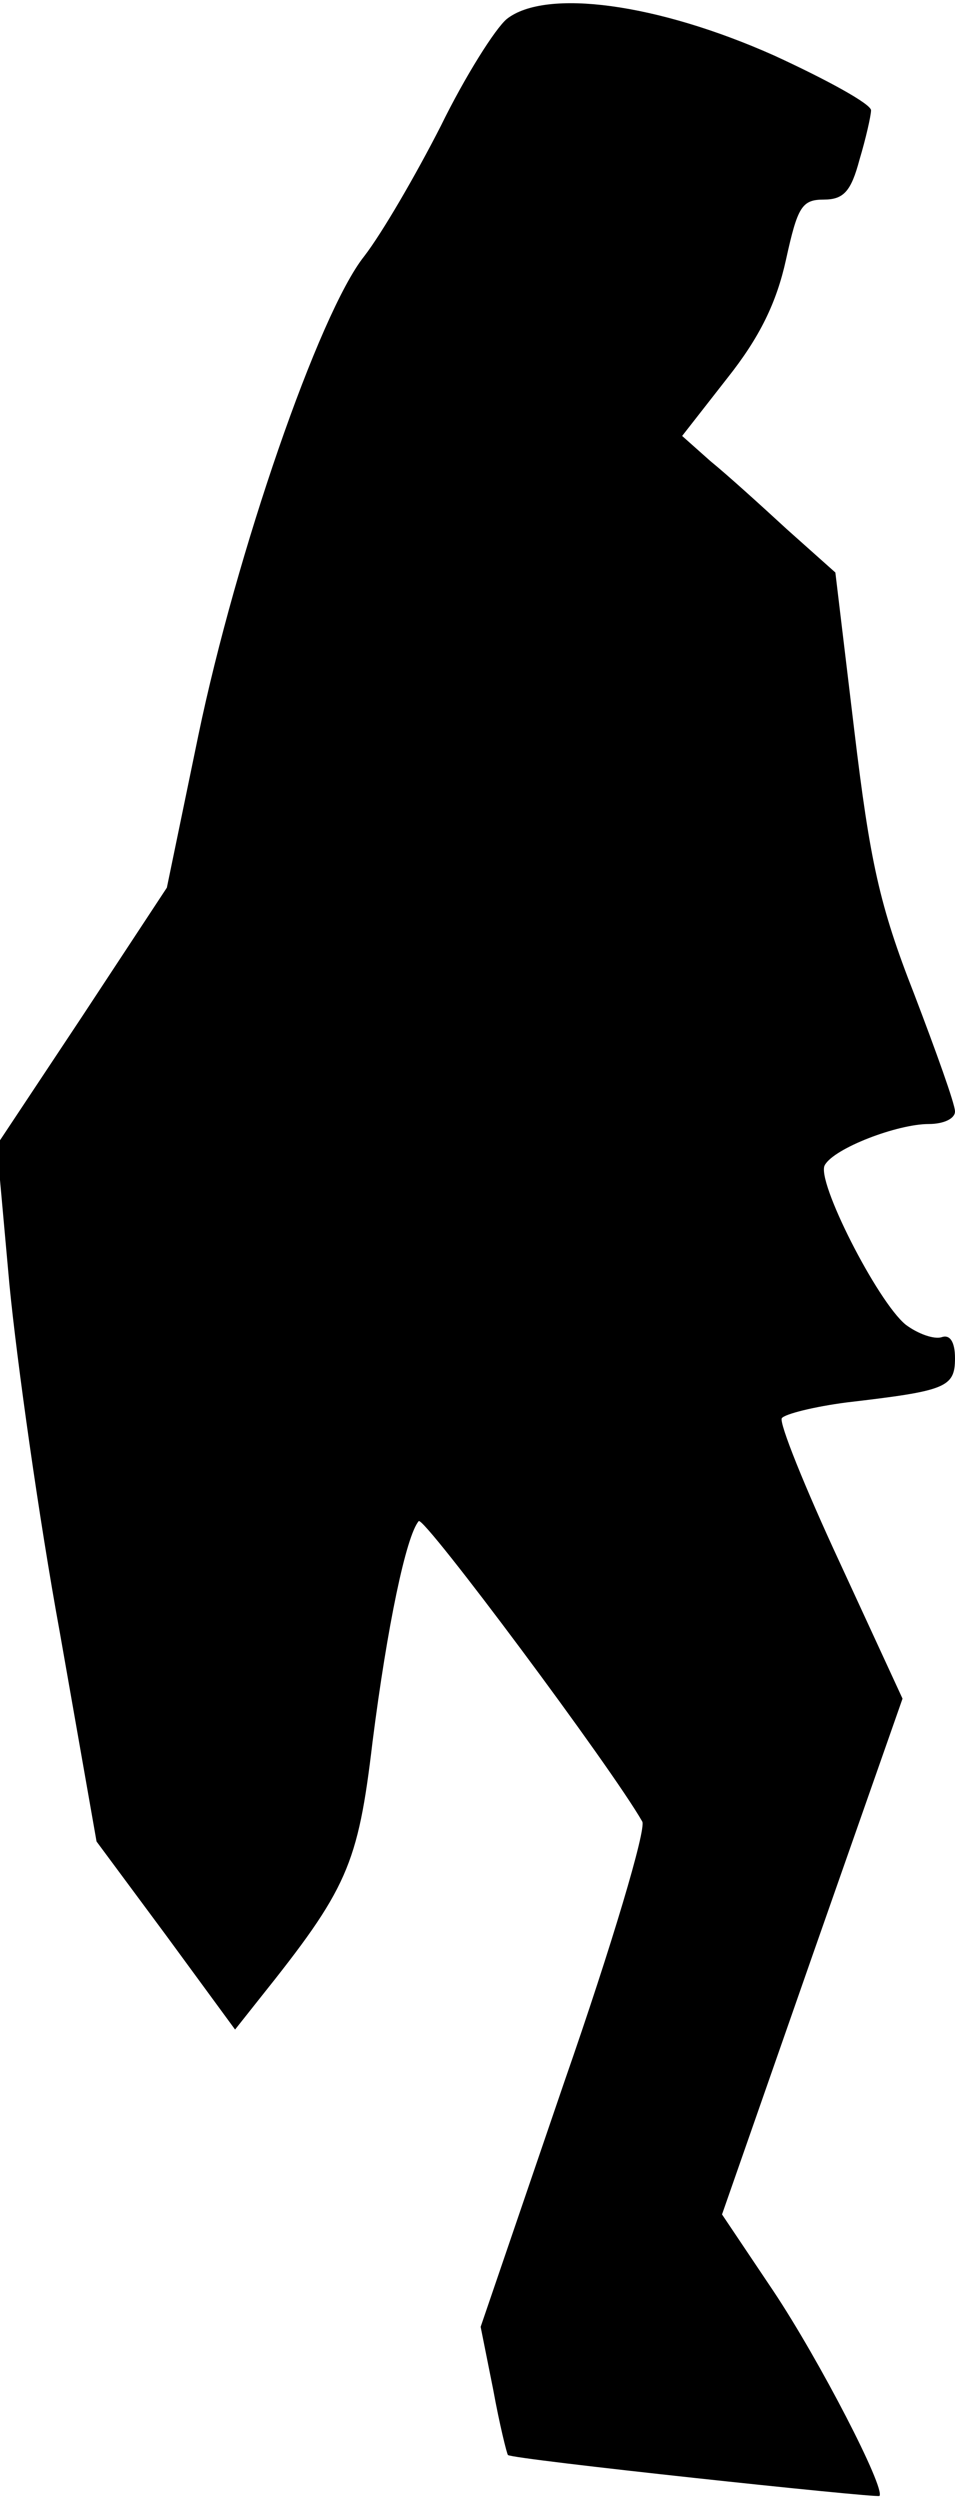 <?xml version="1.0" standalone="no"?>
<!DOCTYPE svg PUBLIC "-//W3C//DTD SVG 20010904//EN"
 "http://www.w3.org/TR/2001/REC-SVG-20010904/DTD/svg10.dtd">
<svg version="1.0" xmlns="http://www.w3.org/2000/svg"
 width="91pt" height="238pt" viewBox="0 0 91 238"
 preserveAspectRatio="xMidYMid meet">
<g transform="translate(0,238) scale(0.1,-0.1)"
fill="#000000" stroke="none">
<path fill="#000000" stroke="none" d="M483 2362 c-11 -9 -40 -55 -63 -102
-24 -47 -56 -102 -73 -124 -43 -54 -122 -283 -158 -456 l-30 -145 -81 -123
-81 -122 12 -133 c7 -72 28 -222 48 -331 l35 -199 66 -89 66 -90 23 29 c84
105 94 127 108 245 14 110 32 196 44 210 5 5 184 -235 213 -286 4 -7 -29 -118
-74 -247 l-80 -234 12 -60 c6 -33 13 -61 14 -62 3 -4 351 -41 354 -39 6 7 -57
129 -101 195 l-49 73 86 246 86 245 -60 130 c-33 71 -58 133 -55 137 3 4 31
11 62 15 94 11 103 14 103 42 0 16 -5 23 -13 20 -7 -2 -22 3 -34 12 -27 22
-86 138 -77 152 9 16 69 39 99 39 14 0 25 5 25 12 0 7 -18 57 -39 112 -33 84
-42 126 -57 251 l-18 150 -46 41 c-25 23 -57 52 -73 65 l-27 24 43 55 c31 39
47 72 56 113 11 50 15 57 36 57 19 0 26 8 34 38 6 20 11 42 11 47 0 6 -42 29
-92 52 -112 50 -218 64 -255 35z"/>
</g>
</svg>
